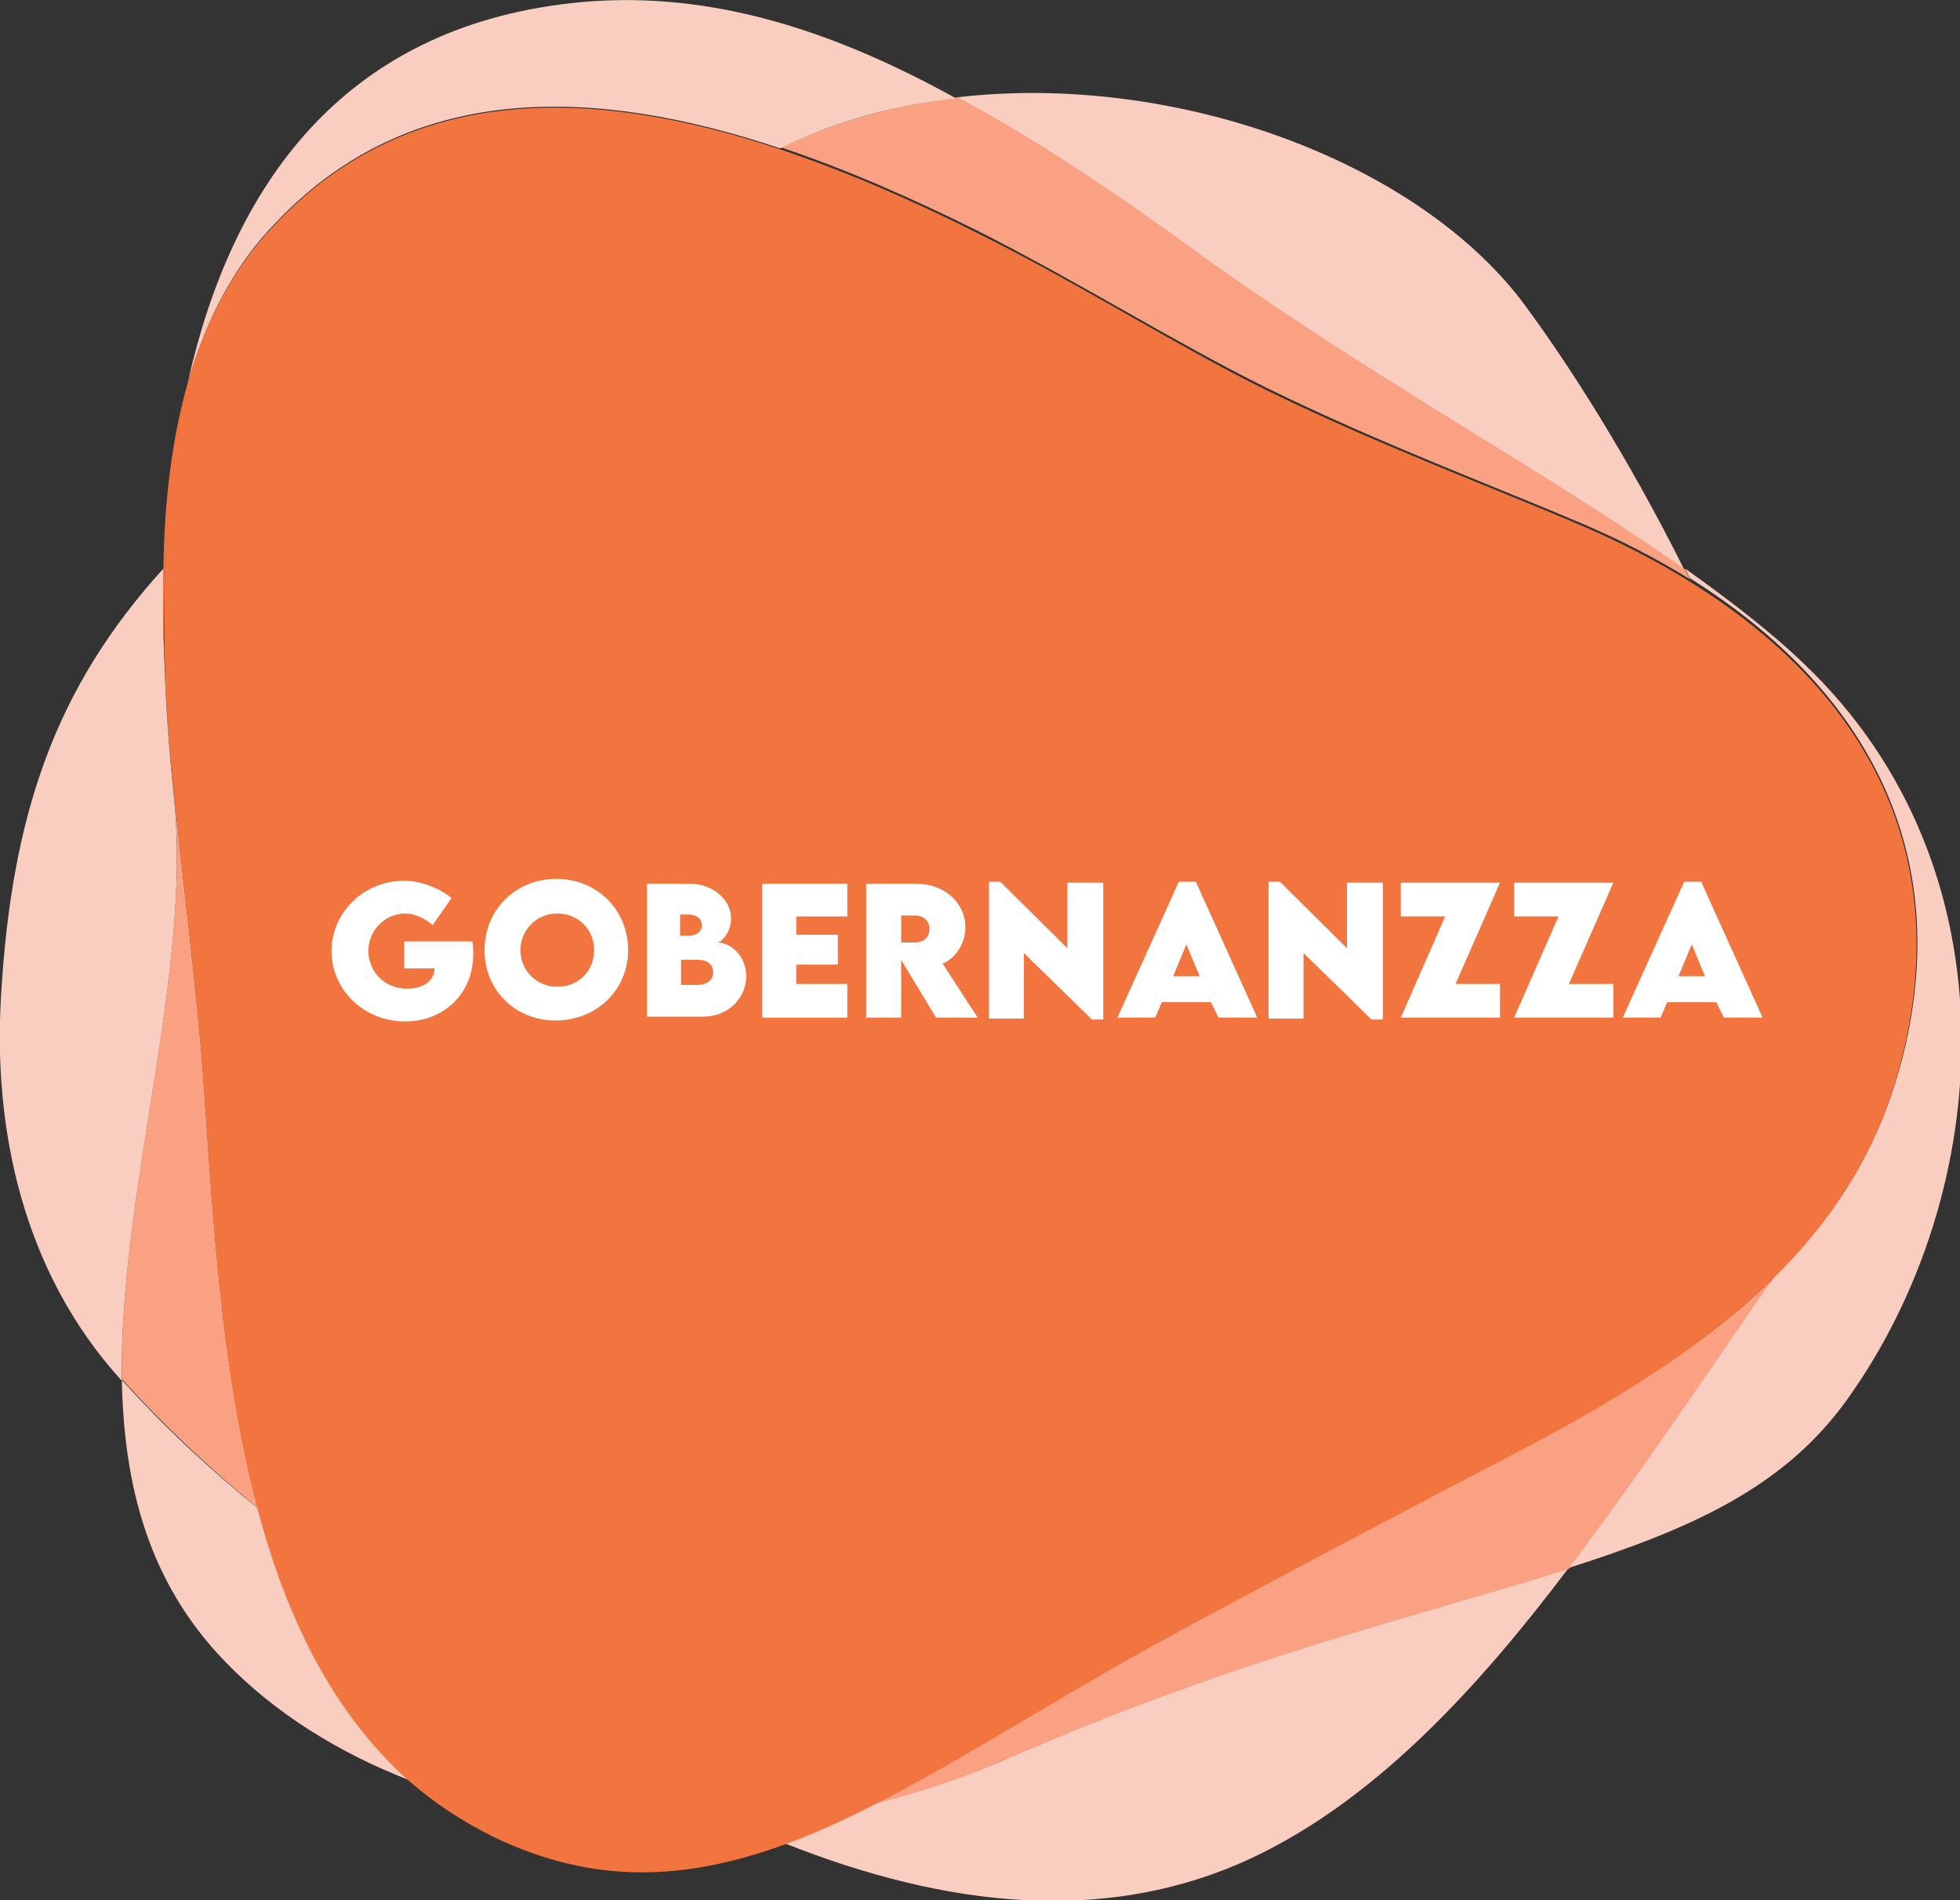 <svg width="261" height="253" viewBox="0 0 261 253" fill="none" xmlns="http://www.w3.org/2000/svg">
<rect x="0" y="0" width="261" height="253" fill="#333333" stroke="none"/>
<g clip-path="url(#clip0)">
<path d="M104.527 245.428C125.533 253.767 148.174 256.974 168.803 246.326C183.771 238.628 196.601 225.029 208.802 208.863C189.808 214.893 165.155 220.538 134.086 234.138C128.3 236.704 122.263 238.628 116.225 240.168C112.326 242.22 108.427 244.016 104.527 245.428Z" fill="#F9CEC0"/>
<path d="M127.422 12.96C137.485 18.348 147.925 25.276 158.993 33.358C181.634 49.781 205.785 62.738 224.275 75.825C216.854 60.942 208.678 48.113 202.514 39.902C187.924 21.042 155.975 9.624 127.422 12.96Z" fill="#F9CEC0"/>
<path d="M0.128 132.787C-0.878 150.107 2.896 169.223 16.229 183.849C15.851 158.446 25.662 129.58 23.147 105.973C22.643 101.226 22.266 96.351 22.015 91.347C22.015 91.219 22.015 91.219 22.015 91.091C21.763 85.831 21.637 80.699 21.763 75.695C7.298 91.604 1.512 108.539 0.128 132.787Z" fill="#F9CEC0"/>
<path opacity="0.6" d="M21.762 75.569C21.637 80.573 21.762 85.704 22.014 90.965C21.762 85.833 21.762 80.573 22.014 75.312C21.888 75.312 21.888 75.441 21.762 75.569Z" fill="#F2753F"/>
<path d="M22.014 91.094C22.265 96.097 22.642 100.973 23.145 105.72C25.661 129.454 15.85 158.193 16.227 183.595C21.636 189.625 27.799 195.399 34.34 200.787C29.309 181.927 28.303 160.759 27.045 143.054C25.787 126.503 23.02 108.414 22.014 91.094Z" fill="#F9A182"/>
<path d="M16.229 183.721C16.48 197.705 19.75 210.663 29.939 221.183C36.48 227.983 45.033 233.371 54.718 237.092C44.404 227.983 38.241 215.153 34.467 200.912C27.801 195.524 21.637 189.751 16.229 183.721Z" fill="#F9CEC0"/>
<path d="M116.352 240.172C122.389 238.633 128.427 236.708 134.213 234.142C165.281 220.543 189.935 214.898 208.928 208.868C218.11 196.808 227.041 183.209 236.349 169.994C228.047 178.205 216.978 185.39 202.89 192.831C190.941 198.989 157.357 216.694 147.672 222.339C135.974 229.01 125.785 235.297 116.352 240.172Z" fill="#F9A182"/>
<path d="M253.455 140.357C250.562 151.903 245.027 161.397 236.348 169.865C227.04 183.207 218.11 196.679 208.928 208.738C225.405 203.478 237.606 197.962 245.908 186.415C265.656 158.959 268.8 115.595 240.248 88.397C235.719 84.035 230.311 79.929 224.399 75.695C224.651 76.08 224.776 76.593 225.028 76.978C249.178 92.117 259.996 113.928 253.455 140.357Z" fill="#F9CEC0"/>
<path d="M104.025 19.632C112.83 22.583 121.509 26.432 130.063 30.666C144.024 37.722 156.351 45.548 168.804 51.706C184.023 59.148 198.866 64.664 211.193 69.924C216.224 72.105 220.878 74.543 225.029 77.109C224.777 76.724 224.651 76.211 224.4 75.826C205.91 62.74 181.759 49.782 159.118 33.36C148.049 25.277 137.61 18.349 127.547 12.961C119.119 13.987 111.195 16.168 104.025 19.632Z" fill="#F9A182"/>
<path d="M25.033 50.806C27.423 42.723 31.071 35.41 36.857 29.509C54.844 10.649 79.371 11.547 103.899 19.758C111.069 16.166 119.119 13.985 127.295 13.087C109.685 3.336 93.208 -1.411 76.353 0.386C45.41 3.721 30.819 25.018 25.033 50.806Z" fill="#F9CEC0"/>
<path d="M25.033 50.806C23.272 58.632 22.266 66.972 22.014 75.311C21.763 80.571 21.889 85.831 22.014 90.963C22.014 91.091 22.014 91.091 22.014 91.219C23.021 108.411 25.788 126.501 27.046 143.308C28.303 160.884 29.31 182.181 34.341 201.041C38.115 215.282 44.278 228.111 54.592 237.22C57.863 240.043 61.51 242.481 65.661 244.533C79.246 251.076 91.447 250.307 104.528 245.56C108.427 244.148 112.327 242.352 116.352 240.3C125.785 235.553 135.974 229.138 147.546 222.466C157.231 216.821 190.941 199.117 202.765 192.958C216.978 185.517 228.047 178.204 236.223 170.122C244.902 161.526 250.562 152.032 253.329 140.613C259.87 114.056 249.179 92.374 224.903 77.364C220.752 74.798 216.098 72.36 211.066 70.179C198.865 64.919 183.897 59.402 168.677 51.961C156.225 45.803 143.898 37.848 129.936 30.92C121.509 26.686 112.704 22.838 103.899 19.887C79.371 11.676 54.844 10.778 36.857 29.637C31.197 35.411 27.423 42.595 25.033 50.806Z" fill="#F2753F"/>
<path d="M21.762 75.57C21.637 80.573 21.762 85.705 22.014 90.965C21.762 85.833 21.762 80.573 22.014 75.313C22.391 66.974 23.272 58.763 25.033 50.809C22.894 58.378 21.888 66.717 21.762 75.57Z" fill="#F2753F"/>
<path d="M63.016 127.012C63.016 132.401 58.991 135.993 53.959 135.993C48.425 135.993 44.148 131.759 44.148 126.627C44.148 121.495 48.425 117.262 53.834 117.262C56.098 117.262 58.614 118.288 60.123 119.571L57.607 123.163C56.601 122.265 55.217 121.624 53.959 121.624C51.318 121.624 49.054 123.805 49.054 126.627C49.054 129.193 51.066 131.631 54.211 131.631C56.349 131.631 57.859 130.605 57.859 128.937H53.834V125.344H62.89C63.016 125.858 63.016 126.371 63.016 127.012Z" fill="white"/>
<path d="M64.523 126.502C64.523 121.113 68.674 117.008 74.083 117.008C79.492 117.008 83.642 121.113 83.642 126.502C83.642 131.762 79.492 135.867 73.957 135.867C68.674 135.867 64.523 131.89 64.523 126.502ZM79.114 126.502C79.114 123.679 76.976 121.626 74.209 121.626C71.442 121.626 69.303 123.808 69.303 126.502C69.303 129.196 71.442 131.377 74.209 131.377C76.976 131.377 79.114 129.324 79.114 126.502Z" fill="white"/>
<path d="M99.367 129.969C99.367 132.791 97.103 135.357 93.581 135.357H86.16V117.652H91.82C94.965 117.652 97.355 119.833 97.355 122.271C97.355 124.067 96.097 125.478 95.468 125.478C97.355 125.478 99.367 127.275 99.367 129.969ZM91.695 121.758H90.563V124.58H91.695C92.701 124.58 93.456 124.067 93.456 123.169C93.456 122.271 92.701 121.758 91.695 121.758ZM94.965 129.456C94.965 128.429 94.21 127.788 92.953 127.788H90.688V131.123H92.953C93.959 131.123 94.965 130.61 94.965 129.456Z" fill="white"/>
<path d="M106.034 122.014V124.452H111.569V128.429H106.034V130.995H112.826V135.486H101.506V117.652H112.826V122.014H106.034Z" fill="white"/>
<path d="M124.652 135.486L119.998 127.788V135.486H115.344V117.652H122.01C125.784 117.652 128.551 120.218 128.551 123.426C128.551 125.607 127.293 127.531 125.532 128.301L130.186 135.486H124.652ZM119.998 125.478H121.884C122.891 125.478 123.771 124.837 123.771 123.682C123.771 122.528 122.891 121.886 121.884 121.886H119.998V125.478Z" fill="white"/>
<path d="M146.913 117.647V135.737H145.404L136.347 126.885V135.609H131.693V117.391H133.203L142.133 126.243V117.519H146.913V117.647Z" fill="white"/>
<path d="M161.253 133.428H154.713L153.832 135.48H148.801L156.977 117.391H159.241L167.417 135.48H162.26L161.253 133.428ZM159.744 129.964L157.983 125.73L156.222 129.964H159.744Z" fill="white"/>
<path d="M184.146 117.647V135.737H182.636L173.58 126.885V135.609H168.926V117.391H170.435L179.366 126.243V117.519H184.146V117.647Z" fill="white"/>
<path d="M192.447 122.01H186.535V117.52H199.742L193.831 130.991H199.742V135.481H186.535L192.447 122.01Z" fill="white"/>
<path d="M207.541 122.01H201.629V117.52H214.836L208.924 130.991H214.836V135.481H201.629L207.541 122.01Z" fill="white"/>
<path d="M228.548 133.428H222.007L221.127 135.48H216.096L224.272 117.391H226.536L234.712 135.48H229.554L228.548 133.428ZM227.039 129.964L225.278 125.73L223.517 129.964H227.039Z" fill="white"/>
</g>
<defs>
<clipPath id="clip0">
<rect width="261" height="253" fill="white"/>
</clipPath>
</defs>
</svg>
